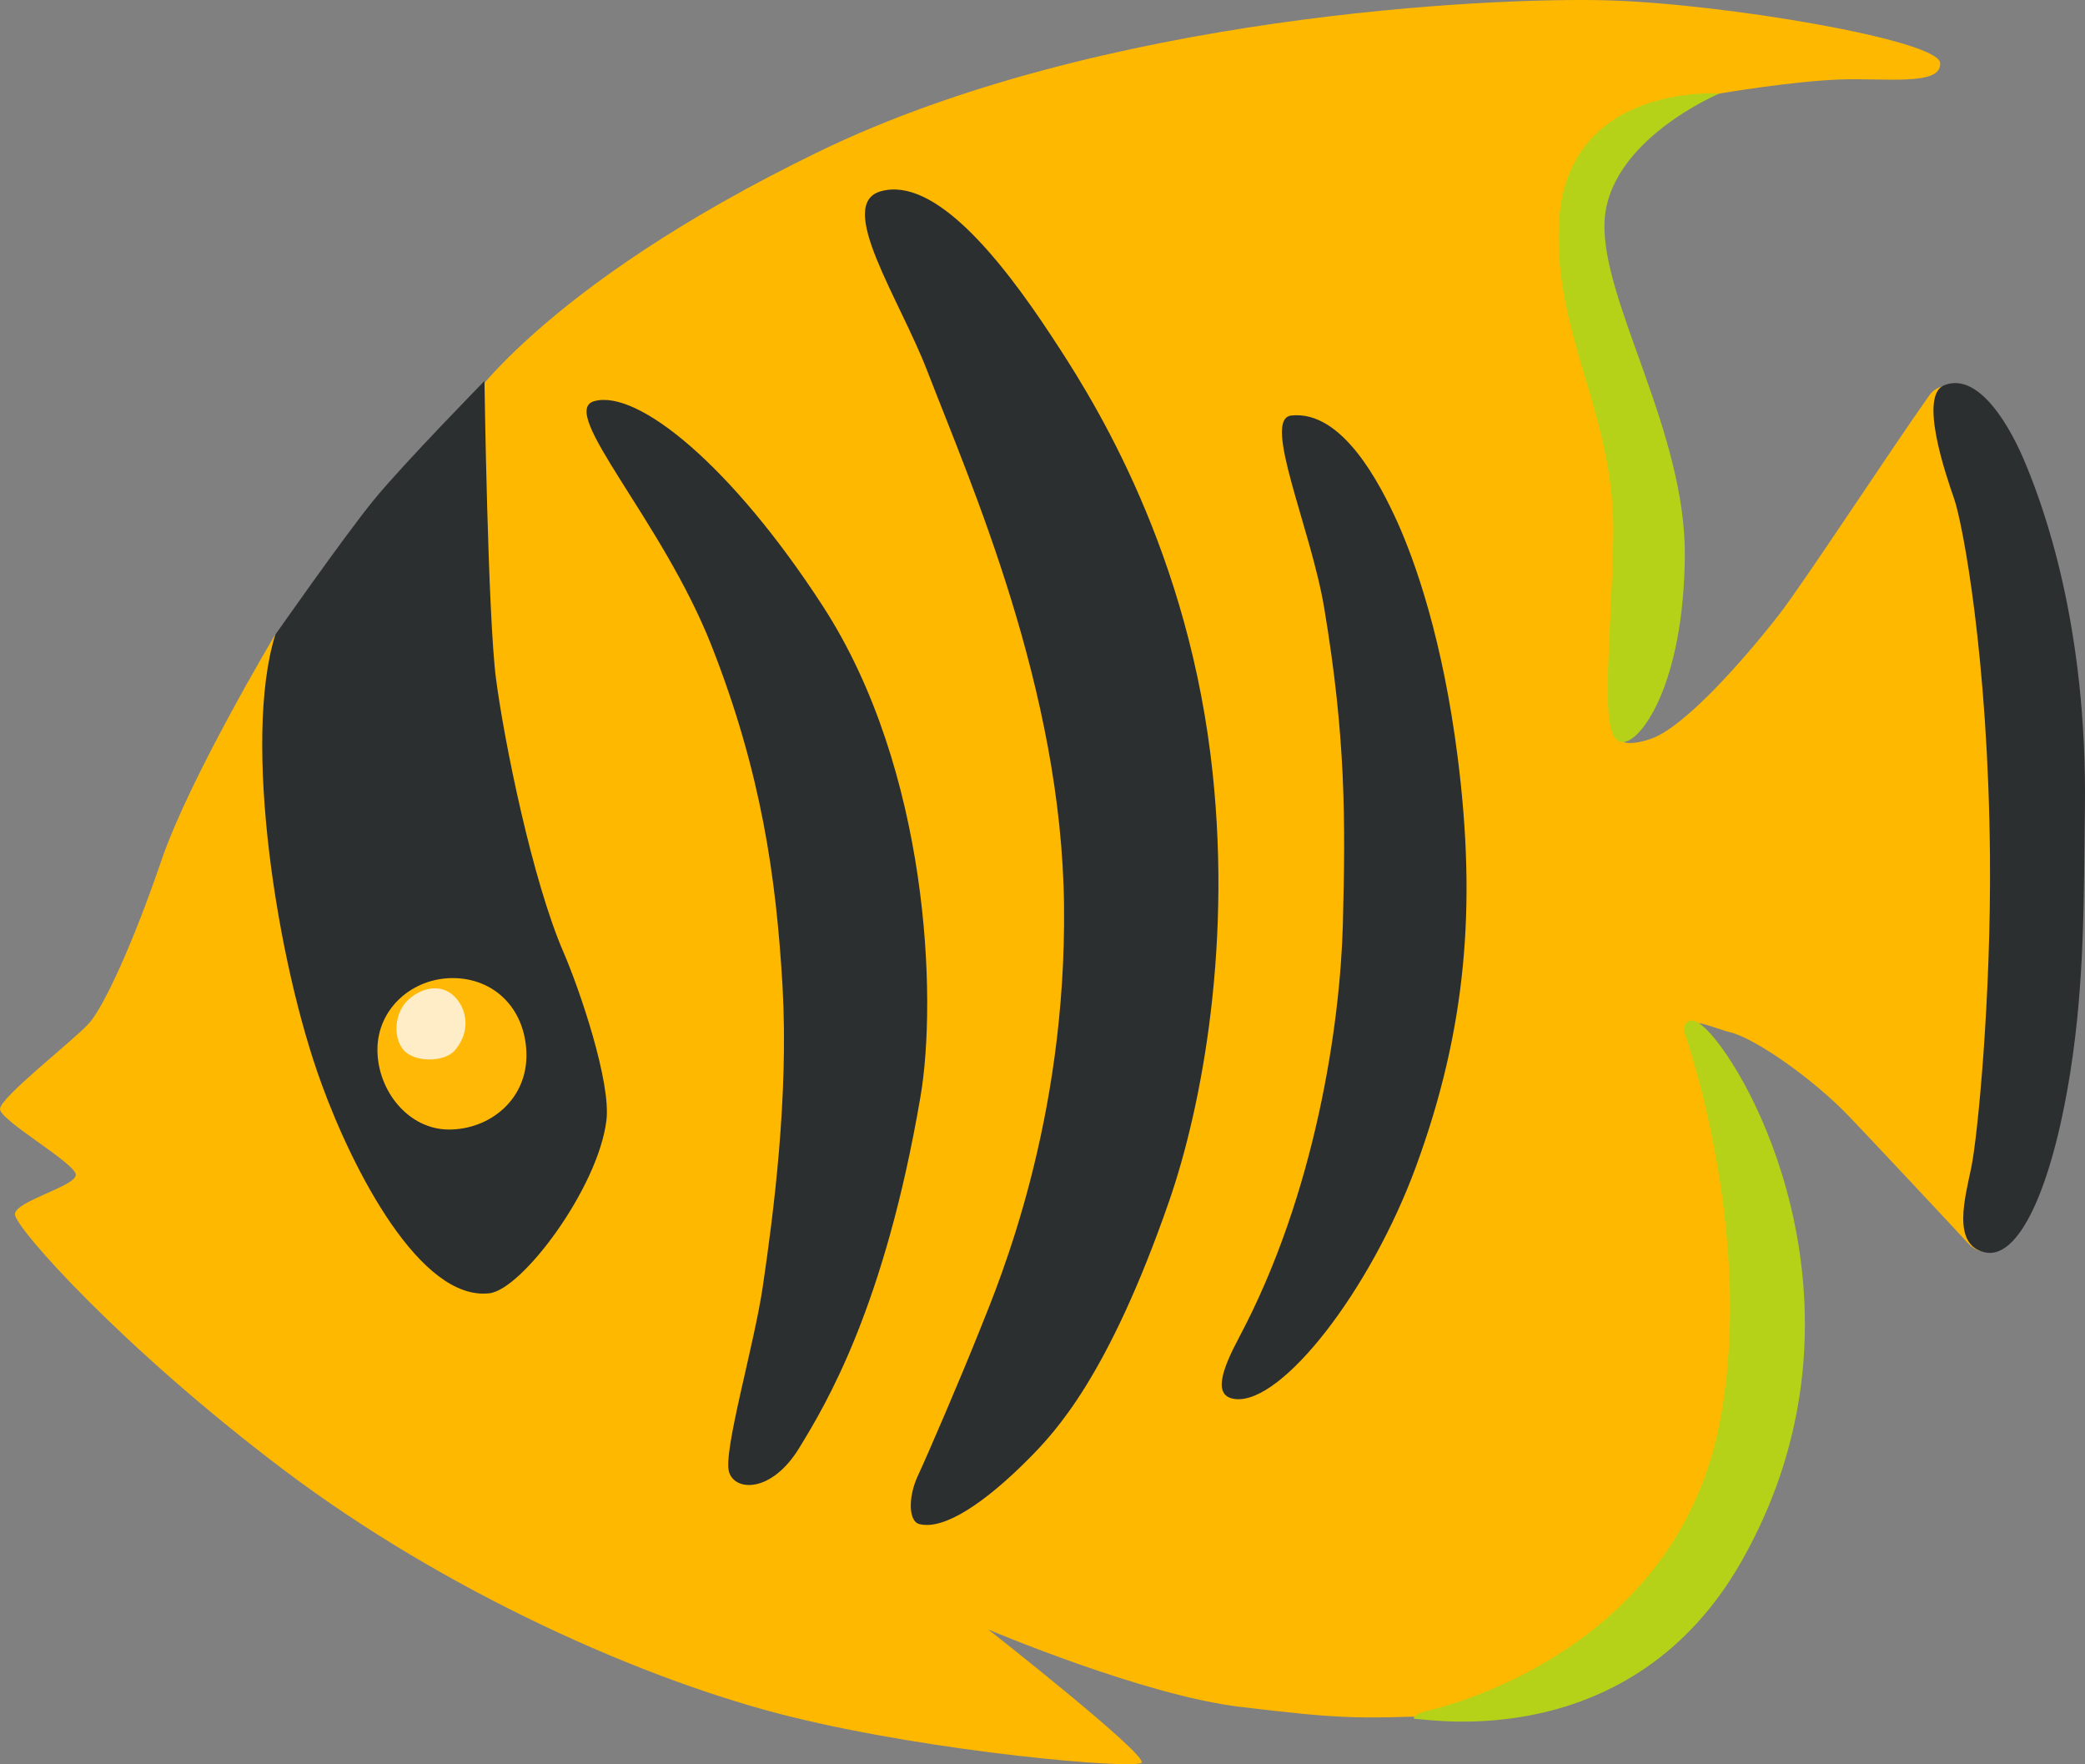 <?xml version="1.0" encoding="UTF-8" standalone="no"?>
<!-- Uploaded to: SVG Repo, www.svgrepo.com, Generator: SVG Repo Mixer Tools -->

<svg
   width="742.665"
   height="628.369"
   viewBox="0 0 118.826 100.539"
   aria-hidden="true"
   role="img"
   class="iconify iconify--noto"
   preserveAspectRatio="xMidYMid"
   version="1.1"
   id="svg10"
   sodipodi:docname="tropical-fish.svg"
   xmlns:inkscape="http://www.inkscape.org/namespaces/inkscape"
   xmlns:sodipodi="http://sodipodi.sourceforge.net/DTD/sodipodi-0.dtd"
   xmlns="http://www.w3.org/2000/svg"
   xmlns:svg="http://www.w3.org/2000/svg">
  <rect x="0" y="0" width="118.826" height="100.539" fill="#808080" stroke="none"/>
  <defs
     id="defs10" />
  <sodipodi:namedview
     id="namedview10"
     pagecolor="#ffffff"
     bordercolor="#000000"
     borderopacity="0.25"
     inkscape:showpageshadow="2"
     inkscape:pageopacity="0.0"
     inkscape:pagecheckerboard="0"
     inkscape:deskcolor="#d1d1d1" />
  <path
     d="m 92.74,40.48 1.31,-12.67 -3.85,-17.46 c 0,0 2.82,-3.1 4.41,-3.85 1.59,-0.75 3.38,-1.17 3.38,-1.17 0,0 4.13,-0.7 6.85,-0.8 2.72,-0.09 5.82,0.38 5.73,-0.94 -0.09,-1.31 -12.29,-3.38 -18.96,-3.57 -6.66,-0.19 -28.91,0.84 -44.96,8.63 C 30.6,16.44 26.38,23.4 26.38,23.4 l -5.35,10.61 -5.35,2.16 c 0,0 -4.88,8.17 -6.48,12.86 -1.6,4.69 -3.28,8.35 -4.13,9.29 -0.84,0.94 -5.07,4.22 -5.07,4.88 0,0.66 4.32,3.1 4.32,3.75 0,0.66 -3.47,1.5 -3.47,2.25 0,0.75 6.1,7.6 15.3,14.55 9.2,6.95 20.55,12.01 28.91,14.08 8.35,2.06 19.52,3 19.99,2.63 0.47,-0.38 -8.73,-7.6 -8.73,-7.6 0,0 8.82,3.75 14.36,4.41 5.54,0.66 6.41,0.7 11.83,0.49 5.42,-0.21 14.17,-7.91 14.17,-7.91 l 4.69,-15.49 -2.11,-10.11 c 0,0 -2.84,-4.55 -2.96,-5.49 -0.12,-0.94 1.17,-0.22 2.32,0.07 1.41,0.35 4.69,2.63 6.76,4.79 1.27,1.33 5.18,5.5 6.8,7.25 0.77,0.84 2.15,0.52 2.49,-0.56 l 1.53,-8.8 -0.84,-27.78 -3.18,-10.93 c -0.36,-0.94 -1.63,-1.11 -2.22,-0.28 -2.25,3.17 -7.15,10.68 -8.59,12.53 -1.97,2.53 -5.34,6.36 -7.25,7.04 -1.13,0.4 -1.55,0.21 -1.55,0.21 z"
     fill="#ffb800"
     id="path1" />
  <path
     d="m 81.1,97.55 c 0,0 14.44,-2.85 16.96,-16.75 1.97,-10.84 -2.11,-22.1 -2.11,-22.1 0,0 0.15,-1.54 1.83,0.56 3.1,3.87 8.87,16.68 1.48,29.7 -6.25,11.01 -17.74,9.01 -18.44,9.01 -0.7,0 0.28,-0.42 0.28,-0.42 z"
     fill="#b5d219"
     id="path2" />
  <path
     d="m 97.99,5.33 c 0,0 -8.8,-0.63 -9.15,7.46 -0.28,6.41 3.24,10.91 3.1,17.81 -0.14,6.9 -0.9,11.89 0.63,11.68 1.06,-0.14 3.38,-3.45 3.45,-10.56 0.07,-7.11 -4.71,-14.46 -4.58,-19.01 0.15,-4.7 6.55,-7.38 6.55,-7.38 z"
     fill="#b5d219"
     id="path3" />
  <path
     d="m 110.81,21.95 c -1.47,0.58 0.07,5.07 0.56,6.48 0.49,1.41 1.94,9.08 2.04,20.34 0.07,8.09 -0.7,15.98 -1.06,17.74 -0.36,1.76 -1.13,4.43 0.77,4.86 1.9,0.43 3.79,-3.52 4.86,-10.21 0.84,-5.28 0.77,-10.07 0.84,-15.06 0.15,-10.5 -2.39,-17.25 -3.31,-19.5 -0.9,-2.26 -2.73,-5.43 -4.7,-4.65 z"
     fill="#2c2f30"
     id="path4" />
  <path
     d="m 73.59,23.68 c -1.69,0.19 1.12,6.42 1.88,10.98 1.22,7.32 1.22,12.01 1.06,18.04 -0.15,5.59 -1.53,15.27 -5.91,23.51 -0.96,1.81 -1.55,3.38 -0.21,3.52 2.67,0.28 7.7,-6.22 10.28,-13.23 2.9,-7.89 3.45,-14.92 2.39,-23.3 -0.85,-6.74 -2.42,-11.19 -3.47,-13.51 -0.96,-2.1 -3.11,-6.33 -6.02,-6.01 z"
     fill="#2c2f30"
     id="path5" />
  <path
     d="m 50.2,10.9 c -2.6,0.73 1.06,6.12 2.65,10.25 2.49,6.45 7.65,18.11 7.79,30.43 0.14,12.32 -3.66,21.38 -4.79,24.19 -1.17,2.93 -2.98,7.13 -3.54,8.33 -0.56,1.2 -0.54,2.58 0.07,2.75 1.41,0.38 3.78,-1.24 6.19,-3.66 1.6,-1.6 4.6,-4.79 8.05,-14.71 1.89,-5.44 3.68,-14.95 2.37,-25.46 -1.56,-12.48 -7.1,-20.88 -9.08,-23.89 -2.93,-4.46 -6.68,-9.08 -9.71,-8.23 z"
     fill="#2c2f30"
     id="path6" />
  <path
     d="m 33.87,22.86 c -2.11,0.58 3.87,6.78 6.69,13.96 2.82,7.18 3.68,13.16 4.04,19.43 0.35,6.26 -0.52,12.95 -1.13,17.08 -0.49,3.35 -2.28,9.43 -1.92,10.56 0.35,1.13 2.44,1.17 3.99,-1.36 1.55,-2.53 4.88,-8.07 6.92,-20.04 0.95,-5.56 0.49,-18.6 -5.56,-27.94 -5.22,-8.05 -10.57,-12.37 -13.03,-11.69 z"
     fill="#2c2f30"
     id="path7" />
  <path
     d="m 15.69,36.17 c 0,0 3.94,-5.63 5.63,-7.7 1.69,-2.06 6.29,-6.76 6.29,-6.76 0,0 0.19,13.42 0.66,16.99 0.47,3.57 2.06,11.45 3.85,15.58 0.93,2.15 2.71,7.4 2.44,9.57 -0.47,3.85 -4.8,9.63 -6.66,9.85 -3.94,0.47 -7.79,-7.02 -9.57,-11.92 -2.55,-6.94 -4.52,-19.61 -2.64,-25.61 z"
     fill="#2c2f30"
     id="path8" />
  <path
     d="m 30,59.96 c 0.1,2.69 -2.09,4.41 -4.41,4.41 -2.32,0 -4.08,-2.22 -4.08,-4.55 0,-2.33 1.97,-4.08 4.29,-4.08 2.32,0 4.1,1.68 4.2,4.22 z"
     fill="#ffb805"
     id="path9" />
  <path
     d="m 25.92,59.86 c -0.61,0.7 -2.32,0.69 -2.93,-0.03 -0.61,-0.72 -0.53,-2.18 0.35,-2.92 0.88,-0.75 2.11,-0.89 2.84,0.22 0.51,0.79 0.49,1.86 -0.26,2.73 z"
     fill="#ffedc7"
     id="path10" />
</svg>
